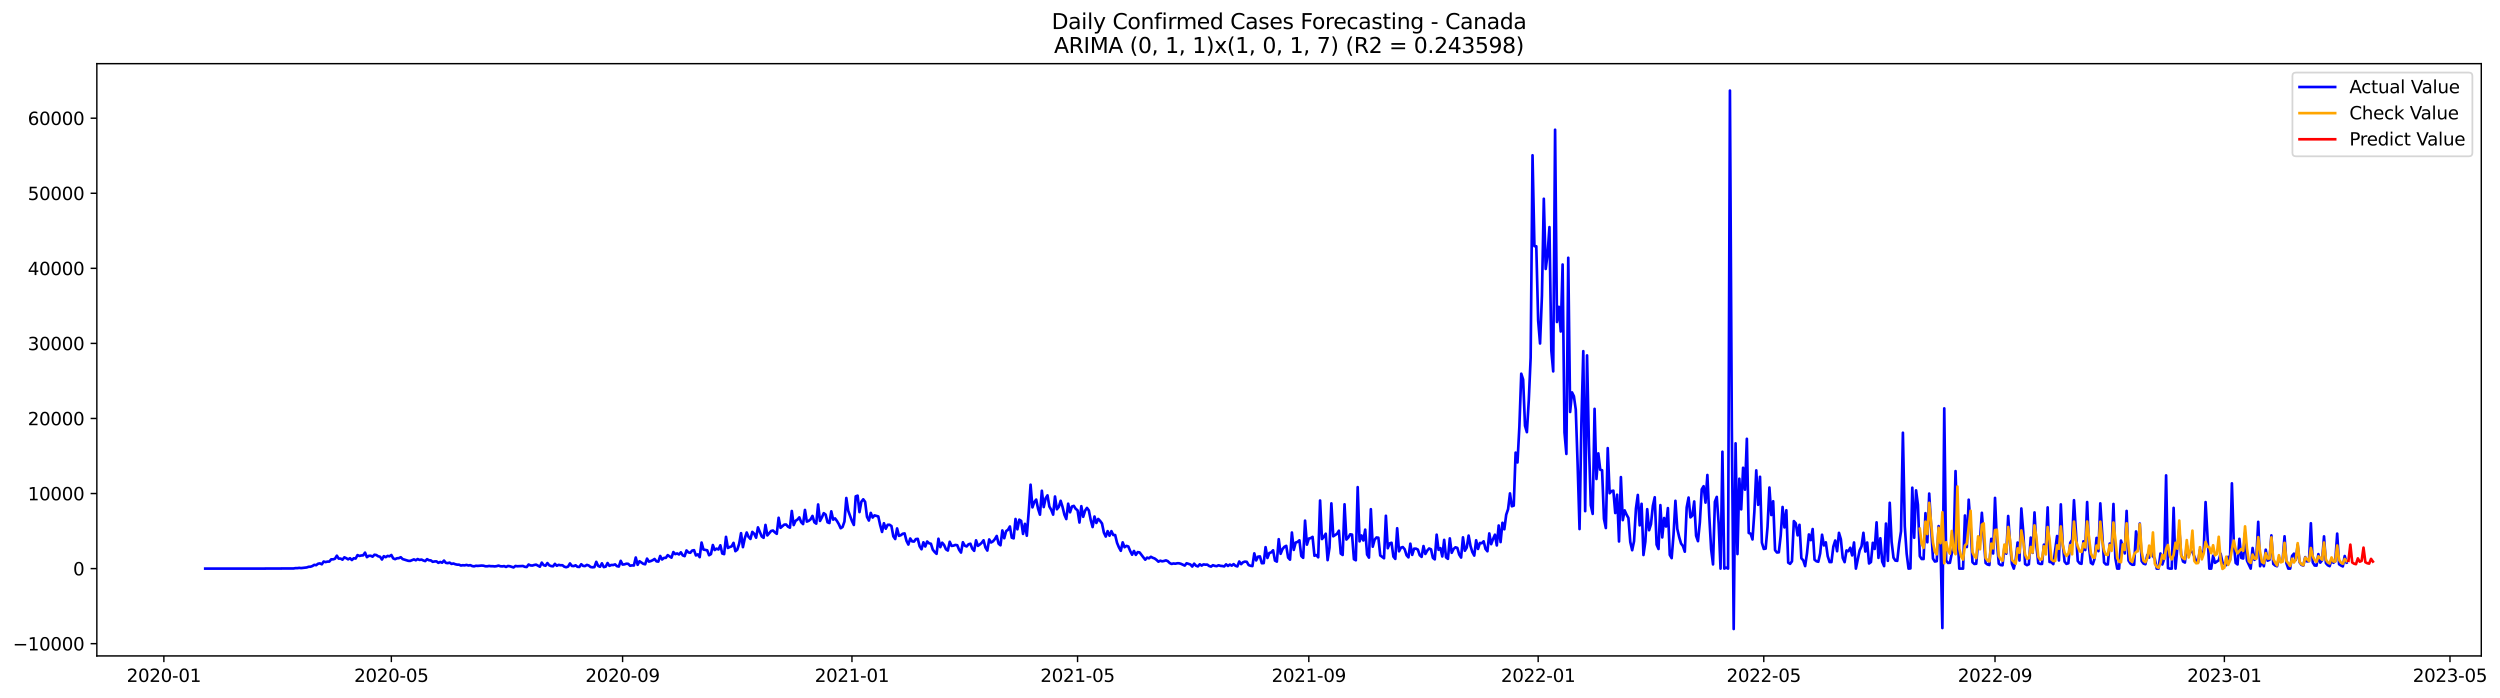 <?xml version="1.0" encoding="utf-8" standalone="no"?>
<!DOCTYPE svg PUBLIC "-//W3C//DTD SVG 1.1//EN"
  "http://www.w3.org/Graphics/SVG/1.1/DTD/svg11.dtd">
<svg xmlns:xlink="http://www.w3.org/1999/xlink" width="1404.103pt" height="392.274pt" viewBox="0 0 1404.103 392.274" xmlns="http://www.w3.org/2000/svg" version="1.1">
 <defs>
  <style type="text/css">*{stroke-linejoin: round; stroke-linecap: butt}</style>
 </defs>
 <g id="figure_1">
  <g id="patch_1">
   <path d="M 0 392.274 
L 1404.103 392.274 
L 1404.103 0 
L 0 0 
z
" style="fill: #ffffff"/>
  </g>
  <g id="axes_1">
   <g id="patch_2">
    <path d="M 54.392 368.396 
L 1393.592 368.396 
L 1393.592 35.755 
L 54.392 35.755 
z
" style="fill: #ffffff"/>
   </g>
   <g id="matplotlib.axis_1">
    <g id="xtick_1">
     <g id="line2d_1">
      <defs>
       <path id="m71564cbc9c" d="M 0 0 
L 0 3.5 
" style="stroke: #000000; stroke-width: 0.8"/>
      </defs>
      <g>
       <use xlink:href="#m71564cbc9c" x="92.035" y="368.396" style="stroke: #000000; stroke-width: 0.8"/>
      </g>
     </g>
     <g id="text_1">
      <!-- 2020-01 -->
      <g transform="translate(71.144 382.994)scale(0.1 -0.1)">
       <defs>
        <path id="DejaVuSans-32" d="M 1228 531 
L 3431 531 
L 3431 0 
L 469 0 
L 469 531 
Q 828 903 1448 1529 
Q 2069 2156 2228 2338 
Q 2531 2678 2651 2914 
Q 2772 3150 2772 3378 
Q 2772 3750 2511 3984 
Q 2250 4219 1831 4219 
Q 1534 4219 1204 4116 
Q 875 4013 500 3803 
L 500 4441 
Q 881 4594 1212 4672 
Q 1544 4750 1819 4750 
Q 2544 4750 2975 4387 
Q 3406 4025 3406 3419 
Q 3406 3131 3298 2873 
Q 3191 2616 2906 2266 
Q 2828 2175 2409 1742 
Q 1991 1309 1228 531 
z
" transform="scale(0.016)"/>
        <path id="DejaVuSans-30" d="M 2034 4250 
Q 1547 4250 1301 3770 
Q 1056 3291 1056 2328 
Q 1056 1369 1301 889 
Q 1547 409 2034 409 
Q 2525 409 2770 889 
Q 3016 1369 3016 2328 
Q 3016 3291 2770 3770 
Q 2525 4250 2034 4250 
z
M 2034 4750 
Q 2819 4750 3233 4129 
Q 3647 3509 3647 2328 
Q 3647 1150 3233 529 
Q 2819 -91 2034 -91 
Q 1250 -91 836 529 
Q 422 1150 422 2328 
Q 422 3509 836 4129 
Q 1250 4750 2034 4750 
z
" transform="scale(0.016)"/>
        <path id="DejaVuSans-2d" d="M 313 2009 
L 1997 2009 
L 1997 1497 
L 313 1497 
L 313 2009 
z
" transform="scale(0.016)"/>
        <path id="DejaVuSans-31" d="M 794 531 
L 1825 531 
L 1825 4091 
L 703 3866 
L 703 4441 
L 1819 4666 
L 2450 4666 
L 2450 531 
L 3481 531 
L 3481 0 
L 794 0 
L 794 531 
z
" transform="scale(0.016)"/>
       </defs>
       <use xlink:href="#DejaVuSans-32"/>
       <use xlink:href="#DejaVuSans-30" x="63.623"/>
       <use xlink:href="#DejaVuSans-32" x="127.246"/>
       <use xlink:href="#DejaVuSans-30" x="190.869"/>
       <use xlink:href="#DejaVuSans-2d" x="254.492"/>
       <use xlink:href="#DejaVuSans-30" x="290.576"/>
       <use xlink:href="#DejaVuSans-31" x="354.199"/>
      </g>
     </g>
    </g>
    <g id="xtick_2">
     <g id="line2d_2">
      <g>
       <use xlink:href="#m71564cbc9c" x="219.799" y="368.396" style="stroke: #000000; stroke-width: 0.8"/>
      </g>
     </g>
     <g id="text_2">
      <!-- 2020-05 -->
      <g transform="translate(198.908 382.994)scale(0.1 -0.1)">
       <defs>
        <path id="DejaVuSans-35" d="M 691 4666 
L 3169 4666 
L 3169 4134 
L 1269 4134 
L 1269 2991 
Q 1406 3038 1543 3061 
Q 1681 3084 1819 3084 
Q 2600 3084 3056 2656 
Q 3513 2228 3513 1497 
Q 3513 744 3044 326 
Q 2575 -91 1722 -91 
Q 1428 -91 1123 -41 
Q 819 9 494 109 
L 494 744 
Q 775 591 1075 516 
Q 1375 441 1709 441 
Q 2250 441 2565 725 
Q 2881 1009 2881 1497 
Q 2881 1984 2565 2268 
Q 2250 2553 1709 2553 
Q 1456 2553 1204 2497 
Q 953 2441 691 2322 
L 691 4666 
z
" transform="scale(0.016)"/>
       </defs>
       <use xlink:href="#DejaVuSans-32"/>
       <use xlink:href="#DejaVuSans-30" x="63.623"/>
       <use xlink:href="#DejaVuSans-32" x="127.246"/>
       <use xlink:href="#DejaVuSans-30" x="190.869"/>
       <use xlink:href="#DejaVuSans-2d" x="254.492"/>
       <use xlink:href="#DejaVuSans-30" x="290.576"/>
       <use xlink:href="#DejaVuSans-35" x="354.199"/>
      </g>
     </g>
    </g>
    <g id="xtick_3">
     <g id="line2d_3">
      <g>
       <use xlink:href="#m71564cbc9c" x="349.675" y="368.396" style="stroke: #000000; stroke-width: 0.8"/>
      </g>
     </g>
     <g id="text_3">
      <!-- 2020-09 -->
      <g transform="translate(328.784 382.994)scale(0.1 -0.1)">
       <defs>
        <path id="DejaVuSans-39" d="M 703 97 
L 703 672 
Q 941 559 1184 500 
Q 1428 441 1663 441 
Q 2288 441 2617 861 
Q 2947 1281 2994 2138 
Q 2813 1869 2534 1725 
Q 2256 1581 1919 1581 
Q 1219 1581 811 2004 
Q 403 2428 403 3163 
Q 403 3881 828 4315 
Q 1253 4750 1959 4750 
Q 2769 4750 3195 4129 
Q 3622 3509 3622 2328 
Q 3622 1225 3098 567 
Q 2575 -91 1691 -91 
Q 1453 -91 1209 -44 
Q 966 3 703 97 
z
M 1959 2075 
Q 2384 2075 2632 2365 
Q 2881 2656 2881 3163 
Q 2881 3666 2632 3958 
Q 2384 4250 1959 4250 
Q 1534 4250 1286 3958 
Q 1038 3666 1038 3163 
Q 1038 2656 1286 2365 
Q 1534 2075 1959 2075 
z
" transform="scale(0.016)"/>
       </defs>
       <use xlink:href="#DejaVuSans-32"/>
       <use xlink:href="#DejaVuSans-30" x="63.623"/>
       <use xlink:href="#DejaVuSans-32" x="127.246"/>
       <use xlink:href="#DejaVuSans-30" x="190.869"/>
       <use xlink:href="#DejaVuSans-2d" x="254.492"/>
       <use xlink:href="#DejaVuSans-30" x="290.576"/>
       <use xlink:href="#DejaVuSans-39" x="354.199"/>
      </g>
     </g>
    </g>
    <g id="xtick_4">
     <g id="line2d_4">
      <g>
       <use xlink:href="#m71564cbc9c" x="478.495" y="368.396" style="stroke: #000000; stroke-width: 0.8"/>
      </g>
     </g>
     <g id="text_4">
      <!-- 2021-01 -->
      <g transform="translate(457.604 382.994)scale(0.1 -0.1)">
       <use xlink:href="#DejaVuSans-32"/>
       <use xlink:href="#DejaVuSans-30" x="63.623"/>
       <use xlink:href="#DejaVuSans-32" x="127.246"/>
       <use xlink:href="#DejaVuSans-31" x="190.869"/>
       <use xlink:href="#DejaVuSans-2d" x="254.492"/>
       <use xlink:href="#DejaVuSans-30" x="290.576"/>
       <use xlink:href="#DejaVuSans-31" x="354.199"/>
      </g>
     </g>
    </g>
    <g id="xtick_5">
     <g id="line2d_5">
      <g>
       <use xlink:href="#m71564cbc9c" x="605.203" y="368.396" style="stroke: #000000; stroke-width: 0.8"/>
      </g>
     </g>
     <g id="text_5">
      <!-- 2021-05 -->
      <g transform="translate(584.312 382.994)scale(0.1 -0.1)">
       <use xlink:href="#DejaVuSans-32"/>
       <use xlink:href="#DejaVuSans-30" x="63.623"/>
       <use xlink:href="#DejaVuSans-32" x="127.246"/>
       <use xlink:href="#DejaVuSans-31" x="190.869"/>
       <use xlink:href="#DejaVuSans-2d" x="254.492"/>
       <use xlink:href="#DejaVuSans-30" x="290.576"/>
       <use xlink:href="#DejaVuSans-35" x="354.199"/>
      </g>
     </g>
    </g>
    <g id="xtick_6">
     <g id="line2d_6">
      <g>
       <use xlink:href="#m71564cbc9c" x="735.079" y="368.396" style="stroke: #000000; stroke-width: 0.8"/>
      </g>
     </g>
     <g id="text_6">
      <!-- 2021-09 -->
      <g transform="translate(714.188 382.994)scale(0.1 -0.1)">
       <use xlink:href="#DejaVuSans-32"/>
       <use xlink:href="#DejaVuSans-30" x="63.623"/>
       <use xlink:href="#DejaVuSans-32" x="127.246"/>
       <use xlink:href="#DejaVuSans-31" x="190.869"/>
       <use xlink:href="#DejaVuSans-2d" x="254.492"/>
       <use xlink:href="#DejaVuSans-30" x="290.576"/>
       <use xlink:href="#DejaVuSans-39" x="354.199"/>
      </g>
     </g>
    </g>
    <g id="xtick_7">
     <g id="line2d_7">
      <g>
       <use xlink:href="#m71564cbc9c" x="863.899" y="368.396" style="stroke: #000000; stroke-width: 0.8"/>
      </g>
     </g>
     <g id="text_7">
      <!-- 2022-01 -->
      <g transform="translate(843.008 382.994)scale(0.1 -0.1)">
       <use xlink:href="#DejaVuSans-32"/>
       <use xlink:href="#DejaVuSans-30" x="63.623"/>
       <use xlink:href="#DejaVuSans-32" x="127.246"/>
       <use xlink:href="#DejaVuSans-32" x="190.869"/>
       <use xlink:href="#DejaVuSans-2d" x="254.492"/>
       <use xlink:href="#DejaVuSans-30" x="290.576"/>
       <use xlink:href="#DejaVuSans-31" x="354.199"/>
      </g>
     </g>
    </g>
    <g id="xtick_8">
     <g id="line2d_8">
      <g>
       <use xlink:href="#m71564cbc9c" x="990.607" y="368.396" style="stroke: #000000; stroke-width: 0.8"/>
      </g>
     </g>
     <g id="text_8">
      <!-- 2022-05 -->
      <g transform="translate(969.716 382.994)scale(0.1 -0.1)">
       <use xlink:href="#DejaVuSans-32"/>
       <use xlink:href="#DejaVuSans-30" x="63.623"/>
       <use xlink:href="#DejaVuSans-32" x="127.246"/>
       <use xlink:href="#DejaVuSans-32" x="190.869"/>
       <use xlink:href="#DejaVuSans-2d" x="254.492"/>
       <use xlink:href="#DejaVuSans-30" x="290.576"/>
       <use xlink:href="#DejaVuSans-35" x="354.199"/>
      </g>
     </g>
    </g>
    <g id="xtick_9">
     <g id="line2d_9">
      <g>
       <use xlink:href="#m71564cbc9c" x="1120.483" y="368.396" style="stroke: #000000; stroke-width: 0.8"/>
      </g>
     </g>
     <g id="text_9">
      <!-- 2022-09 -->
      <g transform="translate(1099.592 382.994)scale(0.1 -0.1)">
       <use xlink:href="#DejaVuSans-32"/>
       <use xlink:href="#DejaVuSans-30" x="63.623"/>
       <use xlink:href="#DejaVuSans-32" x="127.246"/>
       <use xlink:href="#DejaVuSans-32" x="190.869"/>
       <use xlink:href="#DejaVuSans-2d" x="254.492"/>
       <use xlink:href="#DejaVuSans-30" x="290.576"/>
       <use xlink:href="#DejaVuSans-39" x="354.199"/>
      </g>
     </g>
    </g>
    <g id="xtick_10">
     <g id="line2d_10">
      <g>
       <use xlink:href="#m71564cbc9c" x="1249.303" y="368.396" style="stroke: #000000; stroke-width: 0.8"/>
      </g>
     </g>
     <g id="text_10">
      <!-- 2023-01 -->
      <g transform="translate(1228.412 382.994)scale(0.1 -0.1)">
       <defs>
        <path id="DejaVuSans-33" d="M 2597 2516 
Q 3050 2419 3304 2112 
Q 3559 1806 3559 1356 
Q 3559 666 3084 287 
Q 2609 -91 1734 -91 
Q 1441 -91 1130 -33 
Q 819 25 488 141 
L 488 750 
Q 750 597 1062 519 
Q 1375 441 1716 441 
Q 2309 441 2620 675 
Q 2931 909 2931 1356 
Q 2931 1769 2642 2001 
Q 2353 2234 1838 2234 
L 1294 2234 
L 1294 2753 
L 1863 2753 
Q 2328 2753 2575 2939 
Q 2822 3125 2822 3475 
Q 2822 3834 2567 4026 
Q 2313 4219 1838 4219 
Q 1578 4219 1281 4162 
Q 984 4106 628 3988 
L 628 4550 
Q 988 4650 1302 4700 
Q 1616 4750 1894 4750 
Q 2613 4750 3031 4423 
Q 3450 4097 3450 3541 
Q 3450 3153 3228 2886 
Q 3006 2619 2597 2516 
z
" transform="scale(0.016)"/>
       </defs>
       <use xlink:href="#DejaVuSans-32"/>
       <use xlink:href="#DejaVuSans-30" x="63.623"/>
       <use xlink:href="#DejaVuSans-32" x="127.246"/>
       <use xlink:href="#DejaVuSans-33" x="190.869"/>
       <use xlink:href="#DejaVuSans-2d" x="254.492"/>
       <use xlink:href="#DejaVuSans-30" x="290.576"/>
       <use xlink:href="#DejaVuSans-31" x="354.199"/>
      </g>
     </g>
    </g>
    <g id="xtick_11">
     <g id="line2d_11">
      <g>
       <use xlink:href="#m71564cbc9c" x="1376.011" y="368.396" style="stroke: #000000; stroke-width: 0.8"/>
      </g>
     </g>
     <g id="text_11">
      <!-- 2023-05 -->
      <g transform="translate(1355.12 382.994)scale(0.1 -0.1)">
       <use xlink:href="#DejaVuSans-32"/>
       <use xlink:href="#DejaVuSans-30" x="63.623"/>
       <use xlink:href="#DejaVuSans-32" x="127.246"/>
       <use xlink:href="#DejaVuSans-33" x="190.869"/>
       <use xlink:href="#DejaVuSans-2d" x="254.492"/>
       <use xlink:href="#DejaVuSans-30" x="290.576"/>
       <use xlink:href="#DejaVuSans-35" x="354.199"/>
      </g>
     </g>
    </g>
   </g>
   <g id="matplotlib.axis_2">
    <g id="ytick_1">
     <g id="line2d_12">
      <defs>
       <path id="m87fc2f755f" d="M 0 0 
L -3.5 0 
" style="stroke: #000000; stroke-width: 0.8"/>
      </defs>
      <g>
       <use xlink:href="#m87fc2f755f" x="54.392" y="361.514" style="stroke: #000000; stroke-width: 0.8"/>
      </g>
     </g>
     <g id="text_12">
      <!-- −10000 -->
      <g transform="translate(7.2 365.313)scale(0.1 -0.1)">
       <defs>
        <path id="DejaVuSans-2212" d="M 678 2272 
L 4684 2272 
L 4684 1741 
L 678 1741 
L 678 2272 
z
" transform="scale(0.016)"/>
       </defs>
       <use xlink:href="#DejaVuSans-2212"/>
       <use xlink:href="#DejaVuSans-31" x="83.789"/>
       <use xlink:href="#DejaVuSans-30" x="147.412"/>
       <use xlink:href="#DejaVuSans-30" x="211.035"/>
       <use xlink:href="#DejaVuSans-30" x="274.658"/>
       <use xlink:href="#DejaVuSans-30" x="338.281"/>
      </g>
     </g>
    </g>
    <g id="ytick_2">
     <g id="line2d_13">
      <g>
       <use xlink:href="#m87fc2f755f" x="54.392" y="319.352" style="stroke: #000000; stroke-width: 0.8"/>
      </g>
     </g>
     <g id="text_13">
      <!-- 0 -->
      <g transform="translate(41.03 323.151)scale(0.1 -0.1)">
       <use xlink:href="#DejaVuSans-30"/>
      </g>
     </g>
    </g>
    <g id="ytick_3">
     <g id="line2d_14">
      <g>
       <use xlink:href="#m87fc2f755f" x="54.392" y="277.191" style="stroke: #000000; stroke-width: 0.8"/>
      </g>
     </g>
     <g id="text_14">
      <!-- 10000 -->
      <g transform="translate(15.58 280.99)scale(0.1 -0.1)">
       <use xlink:href="#DejaVuSans-31"/>
       <use xlink:href="#DejaVuSans-30" x="63.623"/>
       <use xlink:href="#DejaVuSans-30" x="127.246"/>
       <use xlink:href="#DejaVuSans-30" x="190.869"/>
       <use xlink:href="#DejaVuSans-30" x="254.492"/>
      </g>
     </g>
    </g>
    <g id="ytick_4">
     <g id="line2d_15">
      <g>
       <use xlink:href="#m87fc2f755f" x="54.392" y="235.029" style="stroke: #000000; stroke-width: 0.8"/>
      </g>
     </g>
     <g id="text_15">
      <!-- 20000 -->
      <g transform="translate(15.58 238.828)scale(0.1 -0.1)">
       <use xlink:href="#DejaVuSans-32"/>
       <use xlink:href="#DejaVuSans-30" x="63.623"/>
       <use xlink:href="#DejaVuSans-30" x="127.246"/>
       <use xlink:href="#DejaVuSans-30" x="190.869"/>
       <use xlink:href="#DejaVuSans-30" x="254.492"/>
      </g>
     </g>
    </g>
    <g id="ytick_5">
     <g id="line2d_16">
      <g>
       <use xlink:href="#m87fc2f755f" x="54.392" y="192.867" style="stroke: #000000; stroke-width: 0.8"/>
      </g>
     </g>
     <g id="text_16">
      <!-- 30000 -->
      <g transform="translate(15.58 196.667)scale(0.1 -0.1)">
       <use xlink:href="#DejaVuSans-33"/>
       <use xlink:href="#DejaVuSans-30" x="63.623"/>
       <use xlink:href="#DejaVuSans-30" x="127.246"/>
       <use xlink:href="#DejaVuSans-30" x="190.869"/>
       <use xlink:href="#DejaVuSans-30" x="254.492"/>
      </g>
     </g>
    </g>
    <g id="ytick_6">
     <g id="line2d_17">
      <g>
       <use xlink:href="#m87fc2f755f" x="54.392" y="150.706" style="stroke: #000000; stroke-width: 0.8"/>
      </g>
     </g>
     <g id="text_17">
      <!-- 40000 -->
      <g transform="translate(15.58 154.505)scale(0.1 -0.1)">
       <defs>
        <path id="DejaVuSans-34" d="M 2419 4116 
L 825 1625 
L 2419 1625 
L 2419 4116 
z
M 2253 4666 
L 3047 4666 
L 3047 1625 
L 3713 1625 
L 3713 1100 
L 3047 1100 
L 3047 0 
L 2419 0 
L 2419 1100 
L 313 1100 
L 313 1709 
L 2253 4666 
z
" transform="scale(0.016)"/>
       </defs>
       <use xlink:href="#DejaVuSans-34"/>
       <use xlink:href="#DejaVuSans-30" x="63.623"/>
       <use xlink:href="#DejaVuSans-30" x="127.246"/>
       <use xlink:href="#DejaVuSans-30" x="190.869"/>
       <use xlink:href="#DejaVuSans-30" x="254.492"/>
      </g>
     </g>
    </g>
    <g id="ytick_7">
     <g id="line2d_18">
      <g>
       <use xlink:href="#m87fc2f755f" x="54.392" y="108.544" style="stroke: #000000; stroke-width: 0.8"/>
      </g>
     </g>
     <g id="text_18">
      <!-- 50000 -->
      <g transform="translate(15.58 112.343)scale(0.1 -0.1)">
       <use xlink:href="#DejaVuSans-35"/>
       <use xlink:href="#DejaVuSans-30" x="63.623"/>
       <use xlink:href="#DejaVuSans-30" x="127.246"/>
       <use xlink:href="#DejaVuSans-30" x="190.869"/>
       <use xlink:href="#DejaVuSans-30" x="254.492"/>
      </g>
     </g>
    </g>
    <g id="ytick_8">
     <g id="line2d_19">
      <g>
       <use xlink:href="#m87fc2f755f" x="54.392" y="66.383" style="stroke: #000000; stroke-width: 0.8"/>
      </g>
     </g>
     <g id="text_19">
      <!-- 60000 -->
      <g transform="translate(15.58 70.182)scale(0.1 -0.1)">
       <defs>
        <path id="DejaVuSans-36" d="M 2113 2584 
Q 1688 2584 1439 2293 
Q 1191 2003 1191 1497 
Q 1191 994 1439 701 
Q 1688 409 2113 409 
Q 2538 409 2786 701 
Q 3034 994 3034 1497 
Q 3034 2003 2786 2293 
Q 2538 2584 2113 2584 
z
M 3366 4563 
L 3366 3988 
Q 3128 4100 2886 4159 
Q 2644 4219 2406 4219 
Q 1781 4219 1451 3797 
Q 1122 3375 1075 2522 
Q 1259 2794 1537 2939 
Q 1816 3084 2150 3084 
Q 2853 3084 3261 2657 
Q 3669 2231 3669 1497 
Q 3669 778 3244 343 
Q 2819 -91 2113 -91 
Q 1303 -91 875 529 
Q 447 1150 447 2328 
Q 447 3434 972 4092 
Q 1497 4750 2381 4750 
Q 2619 4750 2861 4703 
Q 3103 4656 3366 4563 
z
" transform="scale(0.016)"/>
       </defs>
       <use xlink:href="#DejaVuSans-36"/>
       <use xlink:href="#DejaVuSans-30" x="63.623"/>
       <use xlink:href="#DejaVuSans-30" x="127.246"/>
       <use xlink:href="#DejaVuSans-30" x="190.869"/>
       <use xlink:href="#DejaVuSans-30" x="254.492"/>
      </g>
     </g>
    </g>
   </g>
   <g id="line2d_20">
    <path d="M 115.265 319.344 
L 143.774 319.352 
L 164.892 319.264 
L 165.948 319.087 
L 167.004 319.095 
L 168.06 318.943 
L 169.116 319.07 
L 172.284 318.703 
L 173.34 318.328 
L 174.395 318.29 
L 175.451 317.906 
L 176.507 317.232 
L 177.563 317.425 
L 178.619 316.629 
L 179.675 316.405 
L 180.731 316.936 
L 181.787 315.385 
L 182.843 315.688 
L 183.899 315.431 
L 184.954 315.406 
L 186.01 314.158 
L 187.066 314.154 
L 188.122 313.821 
L 189.178 312.105 
L 190.234 313.736 
L 191.29 313.719 
L 192.346 314.339 
L 193.402 313.024 
L 194.458 313.5 
L 195.513 314.141 
L 196.569 313.534 
L 197.625 314.529 
L 198.681 313.551 
L 199.737 313.694 
L 200.793 311.776 
L 201.849 312.231 
L 202.905 311.987 
L 203.961 311.907 
L 205.017 310.389 
L 206.072 312.918 
L 207.128 312.185 
L 208.184 312.134 
L 209.24 312.649 
L 210.296 311.569 
L 211.352 311.725 
L 212.408 312.438 
L 213.464 312.682 
L 214.52 314.246 
L 215.576 312.37 
L 216.631 312.931 
L 217.687 312.231 
L 218.743 312.442 
L 219.799 311.717 
L 220.855 313.635 
L 221.911 314.044 
L 222.967 313.551 
L 224.023 313.471 
L 225.079 312.961 
L 226.135 313.994 
L 229.302 314.976 
L 230.358 315.035 
L 232.47 314.179 
L 233.526 314.672 
L 234.582 313.994 
L 235.638 314.483 
L 236.694 314.259 
L 237.75 314.774 
L 238.805 315.128 
L 239.861 314.057 
L 240.917 314.651 
L 241.973 314.757 
L 243.029 315.528 
L 244.085 315.334 
L 245.141 315.288 
L 246.197 316.118 
L 247.253 315.621 
L 248.309 316.034 
L 249.364 314.845 
L 250.42 316.14 
L 251.476 316.274 
L 252.532 315.996 
L 253.588 316.709 
L 254.644 316.477 
L 255.7 316.898 
L 256.756 317.13 
L 257.812 317.143 
L 258.868 317.615 
L 259.923 317.451 
L 260.979 317.522 
L 262.035 317.286 
L 263.091 317.615 
L 264.147 317.409 
L 265.203 317.915 
L 266.259 318.079 
L 267.315 317.763 
L 268.371 317.839 
L 270.482 317.64 
L 271.538 317.716 
L 272.594 318.024 
L 273.65 318.054 
L 274.706 317.856 
L 275.762 318.012 
L 276.818 318.003 
L 277.874 318.113 
L 278.93 317.974 
L 279.986 317.657 
L 281.041 318.033 
L 282.097 318.104 
L 283.153 317.944 
L 284.209 318.416 
L 285.265 317.881 
L 286.321 318.012 
L 288.433 318.69 
L 289.489 317.868 
L 290.545 318.033 
L 293.712 317.885 
L 294.768 318.34 
L 295.824 318.45 
L 296.88 317.067 
L 297.936 317.556 
L 298.992 317.64 
L 300.048 317.32 
L 301.104 317.122 
L 303.215 318.286 
L 304.271 316 
L 305.327 317.413 
L 306.383 317.742 
L 307.439 316.249 
L 308.495 317.51 
L 309.551 317.936 
L 310.607 318.058 
L 311.663 316.692 
L 312.719 317.763 
L 313.774 317.24 
L 314.83 317.472 
L 315.886 317.447 
L 316.942 318.281 
L 317.998 318.576 
L 319.054 318.227 
L 320.11 316.447 
L 321.166 317.843 
L 322.222 317.948 
L 323.278 317.489 
L 324.333 318.345 
L 325.389 318.412 
L 326.445 316.894 
L 327.501 317.826 
L 328.557 317.948 
L 329.613 317.269 
L 330.669 317.615 
L 331.725 318.467 
L 332.781 318.614 
L 333.837 318.492 
L 334.892 315.545 
L 335.948 317.856 
L 337.004 318.315 
L 338.06 316.38 
L 339.116 318.496 
L 340.172 318.243 
L 341.228 316.228 
L 342.284 317.788 
L 343.34 317.312 
L 344.396 317.35 
L 345.451 316.983 
L 346.507 317.974 
L 347.563 318.18 
L 348.619 314.997 
L 349.675 317.088 
L 350.731 316.962 
L 351.787 316.603 
L 352.843 316.662 
L 353.899 317.75 
L 354.955 317.535 
L 356.01 317.594 
L 357.066 313.121 
L 358.122 317.219 
L 359.178 315.212 
L 361.29 316.658 
L 362.346 316.924 
L 363.402 313.749 
L 364.458 315.431 
L 365.514 315.119 
L 366.569 314.651 
L 367.625 313.951 
L 368.681 315.279 
L 369.737 315.414 
L 370.793 312.269 
L 371.849 314.238 
L 372.905 313.344 
L 373.961 313.323 
L 375.017 311.788 
L 377.129 313.205 
L 378.184 310.064 
L 379.24 311.207 
L 380.296 310.831 
L 381.352 311.409 
L 382.408 310.216 
L 383.464 311.928 
L 384.52 312.349 
L 385.576 309.153 
L 386.632 310.25 
L 387.688 310.465 
L 388.743 309.225 
L 389.799 309.002 
L 390.855 311.957 
L 391.911 311.354 
L 392.967 312.923 
L 394.023 304.722 
L 395.079 308.647 
L 397.191 309.065 
L 398.247 311.835 
L 399.302 311.202 
L 400.358 306.109 
L 401.414 308.909 
L 402.47 308.141 
L 403.526 308.609 
L 404.582 306.261 
L 405.638 310.861 
L 406.694 311.215 
L 407.75 301.518 
L 408.806 307.762 
L 409.861 307.227 
L 410.917 306.889 
L 411.973 304.903 
L 413.029 309.562 
L 414.085 308.74 
L 415.141 305.422 
L 416.197 299.448 
L 417.253 307.298 
L 418.309 302.319 
L 419.365 299.077 
L 420.42 301.518 
L 421.476 302.69 
L 422.532 298.731 
L 423.588 299.785 
L 424.644 301.982 
L 425.7 296.201 
L 427.812 301.286 
L 428.868 302.045 
L 429.924 294.823 
L 430.979 300.704 
L 433.091 298.208 
L 434.147 297.964 
L 435.203 298.992 
L 436.259 299.815 
L 437.315 290.8 
L 438.371 296.459 
L 440.483 294.637 
L 441.539 294.608 
L 442.594 295.809 
L 443.65 296.362 
L 444.706 286.997 
L 445.762 294.899 
L 446.818 292.504 
L 447.874 291.825 
L 448.93 290.585 
L 449.986 293.284 
L 451.042 294.346 
L 452.098 286.403 
L 453.153 292.955 
L 454.209 292.521 
L 455.265 291.677 
L 456.321 289.763 
L 457.377 293.317 
L 458.433 294.089 
L 459.489 283.325 
L 460.545 292.575 
L 461.601 290.606 
L 462.657 288.216 
L 463.712 289.021 
L 464.768 293.326 
L 465.824 293.764 
L 466.88 287.191 
L 467.936 291.846 
L 468.992 291.15 
L 470.048 292.567 
L 471.104 294.376 
L 472.16 296.682 
L 473.216 295.978 
L 474.271 292.917 
L 475.327 279.699 
L 476.383 286.829 
L 478.495 292.651 
L 479.551 294.839 
L 480.607 278.772 
L 481.663 278.384 
L 482.719 287.613 
L 483.775 281.782 
L 484.83 280.433 
L 485.886 281.871 
L 486.942 290.303 
L 487.998 292.352 
L 489.054 288.068 
L 490.11 290.67 
L 491.166 289.455 
L 493.278 290.054 
L 494.334 294.894 
L 495.389 298.761 
L 496.445 293.866 
L 497.501 296.939 
L 498.557 294.755 
L 499.613 294.717 
L 500.669 295.455 
L 501.725 301.214 
L 502.781 302.741 
L 503.837 296.787 
L 504.893 300.953 
L 505.949 300.586 
L 507.004 299.772 
L 508.06 299.587 
L 509.116 303.74 
L 510.172 305.848 
L 511.228 302.441 
L 512.284 304.048 
L 513.34 304.17 
L 514.396 302.787 
L 515.452 302.639 
L 516.508 306.826 
L 517.563 308.483 
L 518.619 304.57 
L 519.675 306.923 
L 520.731 304.136 
L 521.787 305.118 
L 522.843 305.397 
L 523.899 308.723 
L 524.955 310.035 
L 526.011 311.055 
L 527.067 302.58 
L 528.122 307.29 
L 529.178 304.807 
L 530.234 306.092 
L 531.29 308.504 
L 532.346 309.2 
L 533.402 304.284 
L 534.458 306.607 
L 535.514 306.455 
L 536.57 306.059 
L 537.626 306.219 
L 538.681 308.803 
L 539.737 310.342 
L 540.793 304.545 
L 541.849 306.476 
L 542.905 306.906 
L 543.961 305.696 
L 545.017 305.376 
L 546.073 308.163 
L 547.129 309.364 
L 548.185 303.474 
L 549.24 306.573 
L 550.296 305.818 
L 551.352 304.857 
L 552.408 303.453 
L 553.464 307.48 
L 554.52 309.221 
L 555.576 302.972 
L 556.632 304.688 
L 557.688 304.048 
L 558.744 302.795 
L 559.799 301.025 
L 560.855 305.359 
L 561.911 306.253 
L 562.967 297.905 
L 564.023 302.302 
L 565.079 298.284 
L 566.135 297.567 
L 567.191 295.695 
L 568.247 301.973 
L 569.303 302.37 
L 570.359 291.488 
L 571.414 297.285 
L 572.47 291.871 
L 573.526 292.563 
L 574.582 299.878 
L 575.638 294.216 
L 576.694 300.881 
L 577.75 287.664 
L 578.806 272.22 
L 579.862 284.965 
L 580.918 281.934 
L 581.973 280.593 
L 583.029 285.771 
L 584.085 289.059 
L 585.141 275.626 
L 586.197 284.797 
L 587.253 279.872 
L 588.309 278.219 
L 589.365 284.493 
L 590.421 286.348 
L 591.477 289.034 
L 592.532 278.86 
L 593.588 286.032 
L 594.644 284.712 
L 595.7 281.268 
L 596.756 284.67 
L 597.812 289.063 
L 598.868 291.521 
L 599.924 282.899 
L 600.98 287.718 
L 602.036 284.489 
L 603.091 284.114 
L 604.147 285.766 
L 605.203 286.61 
L 606.259 293.469 
L 607.315 284.295 
L 608.371 290.257 
L 609.427 286.808 
L 610.483 285.273 
L 611.539 286.694 
L 612.595 292.036 
L 613.65 296.016 
L 614.706 290.088 
L 615.762 293.71 
L 616.818 291.467 
L 617.874 292.571 
L 618.93 294.005 
L 619.986 299.144 
L 621.042 301.353 
L 622.098 298.305 
L 623.154 300.881 
L 624.209 298.314 
L 625.265 300.472 
L 626.321 300.502 
L 627.377 304.882 
L 628.433 307.416 
L 629.489 309.347 
L 630.545 304.608 
L 631.601 307.332 
L 632.657 306.594 
L 633.713 306.94 
L 634.769 309.453 
L 635.824 311.544 
L 636.88 309.448 
L 637.936 311.637 
L 638.992 310.094 
L 640.048 310.266 
L 642.16 313.024 
L 643.216 314.343 
L 644.272 313.184 
L 645.328 313.559 
L 646.383 312.72 
L 647.439 313.289 
L 648.495 313.665 
L 649.551 314.453 
L 650.607 315.465 
L 651.663 314.917 
L 652.719 315.263 
L 653.775 315.06 
L 654.831 314.723 
L 655.887 315.182 
L 656.942 316.22 
L 657.998 316.742 
L 659.054 316.468 
L 660.11 316.603 
L 661.166 316.363 
L 662.222 316.367 
L 663.278 316.662 
L 665.39 317.653 
L 666.446 316.35 
L 668.557 317.033 
L 669.613 318.189 
L 670.669 316.586 
L 671.725 317.729 
L 672.781 318.117 
L 673.837 316.936 
L 674.893 317.645 
L 675.949 316.991 
L 677.005 317.147 
L 678.06 317.101 
L 679.116 317.889 
L 680.172 318.218 
L 681.228 317.438 
L 682.284 317.813 
L 683.34 317.986 
L 684.396 317.468 
L 685.452 317.809 
L 686.508 317.889 
L 687.564 318.125 
L 688.619 316.97 
L 689.675 317.856 
L 690.731 317.084 
L 691.787 317.691 
L 692.843 316.844 
L 693.899 317.775 
L 694.955 318.113 
L 696.011 315.372 
L 697.067 316.848 
L 698.123 315.798 
L 699.178 315.427 
L 700.234 315.537 
L 701.29 317.362 
L 702.346 317.75 
L 703.402 317.936 
L 704.458 310.793 
L 705.514 314.744 
L 706.57 312.649 
L 707.626 312.501 
L 708.682 316.321 
L 709.738 316.279 
L 710.793 307.307 
L 711.849 313.378 
L 712.905 310.587 
L 713.961 310.237 
L 715.017 309.073 
L 716.073 314.833 
L 717.129 315.435 
L 718.185 302.838 
L 719.241 311.03 
L 720.297 308.407 
L 721.352 307.117 
L 722.408 306.577 
L 723.464 313.18 
L 724.52 314.331 
L 725.576 299.081 
L 726.632 308.85 
L 727.688 304.718 
L 728.744 304.368 
L 729.8 303.466 
L 730.856 312.286 
L 731.911 313.306 
L 732.967 292.411 
L 734.023 305.894 
L 735.079 302.488 
L 736.135 302.235 
L 737.191 301.535 
L 738.247 312.13 
L 739.303 311.759 
L 740.359 313.011 
L 741.415 281.103 
L 742.47 302.753 
L 743.526 301.518 
L 744.582 299.764 
L 745.638 314.596 
L 746.694 307.577 
L 747.75 282.714 
L 748.806 301.206 
L 750.918 299.802 
L 751.974 298.061 
L 753.029 310.928 
L 754.085 311.691 
L 755.141 283.237 
L 756.197 303.031 
L 757.253 301.91 
L 758.309 300.076 
L 759.365 300.266 
L 760.421 314.069 
L 761.477 314.664 
L 762.533 273.603 
L 763.588 304.06 
L 764.644 300.725 
L 765.7 303.55 
L 766.756 297.462 
L 767.812 311.46 
L 768.868 313.18 
L 769.924 285.99 
L 770.98 307.05 
L 772.036 303.141 
L 773.092 301.864 
L 774.148 302.007 
L 775.203 311.953 
L 777.315 313.542 
L 778.371 289.679 
L 779.427 307.905 
L 780.483 305.207 
L 781.539 304.84 
L 782.595 312.615 
L 783.651 313.905 
L 784.707 296.69 
L 785.762 309.642 
L 786.818 307.598 
L 787.874 307.252 
L 788.93 308.496 
L 789.986 311.856 
L 791.042 313.045 
L 792.098 305.367 
L 793.154 311.637 
L 794.21 308.15 
L 795.266 308.146 
L 796.321 308.669 
L 797.377 311.814 
L 798.433 312.762 
L 799.489 306.691 
L 800.545 311.118 
L 801.601 309.246 
L 802.657 308.053 
L 803.713 308.513 
L 804.769 313.315 
L 805.825 314.154 
L 806.88 300.295 
L 807.936 308.791 
L 808.992 307.851 
L 810.048 312.531 
L 811.104 303.213 
L 812.16 313.049 
L 813.216 313.867 
L 814.272 302.378 
L 815.328 310.469 
L 816.384 308.335 
L 817.439 307.387 
L 818.495 307.737 
L 819.551 311.485 
L 820.607 313.155 
L 821.663 301.792 
L 822.719 309.326 
L 823.775 307.56 
L 824.831 300.814 
L 825.887 306.598 
L 826.943 310.068 
L 827.998 312.041 
L 829.054 303.44 
L 830.11 308.314 
L 831.166 304.946 
L 832.222 305.093 
L 833.278 304.022 
L 834.334 308.293 
L 835.39 309.613 
L 836.446 299.591 
L 837.502 305.629 
L 838.558 302.753 
L 839.613 300.312 
L 840.669 306.345 
L 841.725 295.139 
L 842.781 304.465 
L 843.837 293.621 
L 844.893 297.26 
L 845.949 289.076 
L 847.005 285.948 
L 848.061 277.115 
L 849.117 284.341 
L 850.172 283.996 
L 851.228 254.213 
L 852.284 259.732 
L 853.34 239.667 
L 854.396 209.88 
L 855.452 213.172 
L 856.508 239.136 
L 857.564 242.728 
L 858.62 224.961 
L 859.676 200.941 
L 860.731 87.21 
L 861.787 138.251 
L 862.843 138.327 
L 863.899 180.168 
L 864.955 192.918 
L 866.011 166.217 
L 867.067 111.635 
L 868.123 151.047 
L 869.179 142.784 
L 870.235 127.555 
L 871.29 196.949 
L 872.346 208.585 
L 873.402 72.871 
L 874.458 180.847 
L 875.514 172.322 
L 876.57 186.176 
L 877.626 148.556 
L 878.682 242.842 
L 879.738 254.942 
L 880.794 144.774 
L 881.849 231.386 
L 882.905 220.391 
L 883.961 222.524 
L 885.017 229.999 
L 886.073 261.241 
L 887.129 297.142 
L 888.185 237.087 
L 889.241 197.223 
L 890.297 287.082 
L 891.353 199.613 
L 892.408 249.621 
L 893.464 283.785 
L 894.52 288.616 
L 895.576 229.628 
L 896.632 269.024 
L 897.688 254.626 
L 898.744 263.817 
L 899.8 264.129 
L 900.856 291.429 
L 901.912 296.572 
L 902.968 251.683 
L 904.023 277.022 
L 905.079 275.82 
L 906.135 275.584 
L 907.191 288.14 
L 908.247 277.848 
L 909.303 304.111 
L 910.359 267.961 
L 911.415 292.133 
L 912.471 286.652 
L 913.527 289.017 
L 914.582 290.906 
L 915.638 304.41 
L 916.694 309.031 
L 917.75 303.934 
L 918.806 285.661 
L 919.862 277.983 
L 920.918 295.063 
L 921.974 282.958 
L 923.03 311.713 
L 924.086 304.242 
L 925.141 285.964 
L 926.197 297.808 
L 927.253 294.422 
L 928.309 284.126 
L 929.365 279.286 
L 930.421 305.873 
L 931.477 308.335 
L 932.533 283.705 
L 933.589 301.843 
L 934.645 290.931 
L 935.7 295.712 
L 936.756 285.378 
L 937.812 311.662 
L 938.868 313.479 
L 939.924 300.287 
L 940.98 281.276 
L 942.036 297.049 
L 943.092 301.649 
L 944.148 305.27 
L 945.204 306.674 
L 946.259 309.853 
L 947.315 284.978 
L 948.371 279.442 
L 949.427 290.581 
L 950.483 289.616 
L 951.539 281.643 
L 952.595 300.911 
L 953.651 303.946 
L 954.707 293.423 
L 955.763 274.825 
L 956.818 273.076 
L 957.874 282.288 
L 958.93 266.777 
L 959.986 289.78 
L 961.042 308.47 
L 962.098 316.991 
L 963.154 281.812 
L 964.21 279.079 
L 965.266 293.975 
L 966.322 319.352 
L 967.378 253.719 
L 968.433 319.352 
L 969.489 318.796 
L 970.545 319.352 
L 971.601 50.876 
L 972.657 239.477 
L 973.713 353.276 
L 974.769 248.997 
L 975.825 311.181 
L 976.881 268.868 
L 977.937 286.074 
L 978.992 262.717 
L 980.048 275.019 
L 981.104 246.455 
L 982.16 299.321 
L 983.216 299.718 
L 984.272 302.981 
L 985.328 287.352 
L 986.384 264.184 
L 987.44 283.528 
L 988.496 267.793 
L 989.551 304.781 
L 990.607 308.31 
L 991.663 308.112 
L 992.719 295.927 
L 993.775 273.826 
L 994.831 289.253 
L 995.887 281.533 
L 996.943 308.989 
L 997.999 310.313 
L 999.055 310.199 
L 1000.11 300.852 
L 1001.166 284.746 
L 1002.222 296.227 
L 1003.278 286.588 
L 1004.334 315.988 
L 1005.39 316.679 
L 1006.446 315.246 
L 1007.502 292.672 
L 1008.558 293.882 
L 1009.614 300.675 
L 1010.669 294.759 
L 1011.725 313.521 
L 1012.781 314.736 
L 1013.837 317.936 
L 1014.893 310.688 
L 1015.949 300.173 
L 1017.005 303.386 
L 1018.061 297.133 
L 1019.117 314.335 
L 1020.173 315.22 
L 1021.228 315.499 
L 1022.284 310.81 
L 1023.34 300.329 
L 1024.396 306.337 
L 1025.452 304.596 
L 1026.508 312.353 
L 1027.564 315.676 
L 1028.62 315.684 
L 1029.676 306.974 
L 1030.732 303.575 
L 1031.788 309.596 
L 1032.843 299.266 
L 1033.899 302.833 
L 1034.955 313.361 
L 1036.011 315.726 
L 1037.067 309.162 
L 1038.123 309.571 
L 1039.179 307.657 
L 1040.235 311.944 
L 1041.291 304.68 
L 1042.347 319.352 
L 1044.458 309.107 
L 1045.514 306.818 
L 1046.57 299.25 
L 1047.626 309.76 
L 1048.682 304.684 
L 1049.738 316.477 
L 1050.794 315.672 
L 1051.85 304.87 
L 1052.906 308.31 
L 1053.961 293.368 
L 1055.017 313.327 
L 1056.073 302.311 
L 1057.129 315.448 
L 1058.185 317.952 
L 1059.241 294.06 
L 1060.297 314.989 
L 1061.353 282.389 
L 1062.409 304.317 
L 1063.465 313.197 
L 1064.52 314.837 
L 1065.576 314.997 
L 1066.632 305.283 
L 1067.688 298.385 
L 1068.744 243.044 
L 1069.8 295.501 
L 1070.856 310.987 
L 1071.912 319.352 
L 1072.968 319.247 
L 1074.024 273.906 
L 1075.079 302.024 
L 1076.135 275.403 
L 1077.191 283.54 
L 1078.247 312.379 
L 1079.303 313.964 
L 1080.359 313.972 
L 1081.415 288.216 
L 1082.471 304.562 
L 1083.527 277.208 
L 1085.638 313.719 
L 1086.694 315.372 
L 1087.75 315.174 
L 1088.806 295.485 
L 1089.862 306.021 
L 1090.918 352.723 
L 1091.974 229.363 
L 1093.03 314.841 
L 1094.086 316.177 
L 1095.142 316.081 
L 1096.198 310.831 
L 1097.253 306.801 
L 1098.309 264.584 
L 1099.365 299.047 
L 1100.421 319.352 
L 1102.533 319.352 
L 1103.589 289.527 
L 1104.645 307.231 
L 1105.701 280.648 
L 1106.757 295.067 
L 1107.812 315.752 
L 1108.868 316.734 
L 1109.924 316.62 
L 1110.98 304.292 
L 1112.036 303.428 
L 1113.092 288.014 
L 1115.204 316.199 
L 1116.26 317.033 
L 1117.316 317.329 
L 1118.371 302.644 
L 1119.427 310.869 
L 1120.483 279.636 
L 1121.539 303.967 
L 1122.595 316.565 
L 1123.651 317.354 
L 1124.707 317.472 
L 1125.763 307.138 
L 1126.819 310.954 
L 1127.875 289.805 
L 1128.93 305.355 
L 1129.986 316.667 
L 1131.042 319.352 
L 1132.098 314.634 
L 1133.154 304.718 
L 1134.21 314.807 
L 1135.266 285.577 
L 1136.322 298.554 
L 1137.378 316.764 
L 1138.434 317.413 
L 1139.489 316.89 
L 1140.545 301.931 
L 1141.601 310.498 
L 1142.657 287.794 
L 1143.713 306.438 
L 1144.769 316.262 
L 1145.825 316.734 
L 1146.881 316.717 
L 1147.937 305.915 
L 1148.993 308.12 
L 1150.048 284.974 
L 1151.104 315.617 
L 1152.16 315.79 
L 1153.216 316.831 
L 1155.328 301.041 
L 1156.384 314.778 
L 1157.44 283.27 
L 1158.496 305.477 
L 1159.552 315.419 
L 1160.607 316.692 
L 1161.663 316.346 
L 1162.719 304.861 
L 1163.775 303.179 
L 1164.831 280.939 
L 1166.943 315.039 
L 1167.999 316.393 
L 1169.055 316.654 
L 1170.111 304.035 
L 1171.167 308.943 
L 1172.222 281.98 
L 1173.278 307.496 
L 1174.334 316.144 
L 1175.39 316.898 
L 1176.446 313.639 
L 1177.502 302.133 
L 1178.558 309.571 
L 1179.614 282.705 
L 1181.726 315.903 
L 1182.781 317.004 
L 1183.837 316.987 
L 1184.893 305.283 
L 1185.949 308.504 
L 1187.005 283.043 
L 1188.061 313.424 
L 1189.117 319.352 
L 1190.173 319.352 
L 1191.229 303.613 
L 1193.34 310.815 
L 1194.396 286.964 
L 1195.452 314.795 
L 1196.508 316.485 
L 1197.564 317.185 
L 1198.62 317.16 
L 1199.676 298.482 
L 1200.732 308.749 
L 1201.788 294.051 
L 1202.844 315.111 
L 1203.899 316.549 
L 1204.955 316.89 
L 1206.011 311.67 
L 1207.067 313.214 
L 1208.123 308.053 
L 1209.179 312.303 
L 1210.235 313.854 
L 1211.291 319.352 
L 1212.347 319.352 
L 1213.403 310.869 
L 1214.458 317.021 
L 1215.514 313.808 
L 1216.57 267 
L 1217.626 319.061 
L 1218.682 319.352 
L 1219.738 319.352 
L 1220.794 285.248 
L 1221.85 319.352 
L 1222.906 307.345 
L 1223.962 297.082 
L 1225.017 311.329 
L 1226.073 315.355 
L 1227.129 315.954 
L 1228.185 306.236 
L 1229.241 311.679 
L 1230.297 309.499 
L 1231.353 309.946 
L 1233.465 314.989 
L 1234.521 315.722 
L 1235.577 308.871 
L 1236.632 311.169 
L 1237.688 309.423 
L 1238.744 281.993 
L 1240.856 319.352 
L 1241.912 319.352 
L 1242.968 312.134 
L 1244.024 316.114 
L 1246.136 314.681 
L 1247.191 311 
L 1248.247 315.933 
L 1249.303 316.823 
L 1250.359 317.425 
L 1251.415 312.762 
L 1252.471 314.415 
L 1253.527 271.469 
L 1254.583 304.954 
L 1255.639 316.182 
L 1256.695 317.012 
L 1257.75 302.627 
L 1258.806 313.353 
L 1259.862 313.686 
L 1260.918 299.439 
L 1261.974 314.858 
L 1264.086 319.352 
L 1265.142 307.779 
L 1266.198 314.428 
L 1267.254 313.214 
L 1268.309 293.086 
L 1269.365 317.999 
L 1270.421 315.166 
L 1271.477 318.012 
L 1272.533 308.732 
L 1273.589 314.887 
L 1274.645 314.424 
L 1275.701 300.692 
L 1276.757 316.709 
L 1277.813 317.603 
L 1278.868 318.028 
L 1279.924 313.526 
L 1280.98 315.457 
L 1282.036 314.411 
L 1283.092 301.21 
L 1284.148 316.312 
L 1285.204 319.352 
L 1286.26 319.352 
L 1287.316 312.197 
L 1288.372 310.962 
L 1289.427 314.483 
L 1290.483 306.054 
L 1291.539 315.849 
L 1292.595 317.269 
L 1293.651 317.607 
L 1294.707 312.91 
L 1295.763 315.317 
L 1296.819 315.14 
L 1297.875 293.887 
L 1298.931 315.87 
L 1299.987 317.611 
L 1301.042 317.691 
L 1302.098 311.228 
L 1303.154 315.996 
L 1304.21 314.643 
L 1305.266 301.256 
L 1306.322 316.274 
L 1307.378 317.459 
L 1308.434 317.974 
L 1309.49 314.335 
L 1310.546 316.081 
L 1311.601 315.182 
L 1312.657 299.701 
L 1313.713 316.882 
L 1314.769 317.598 
L 1315.825 318.117 
L 1316.881 312.282 
L 1317.937 316.017 
L 1317.937 316.017 
" clip-path="url(#pda8c3fde55)" style="fill: none; stroke: #0000ff; stroke-width: 1.5; stroke-linecap: square"/>
   </g>
   <g id="line2d_21">
    <path d="M 1078.247 296.961 
L 1079.303 305.51 
L 1080.359 307.721 
L 1081.415 292.99 
L 1082.471 299.931 
L 1083.527 282.421 
L 1085.638 304.641 
L 1086.694 309.931 
L 1087.75 311.35 
L 1088.806 296.43 
L 1089.862 305.057 
L 1090.918 287.675 
L 1091.974 316.359 
L 1093.03 304.52 
L 1094.086 309.232 
L 1095.142 310.963 
L 1096.198 298.225 
L 1097.253 309.139 
L 1098.309 311.257 
L 1099.365 273.228 
L 1100.421 308.251 
L 1101.477 312.583 
L 1102.533 314.258 
L 1103.589 306.391 
L 1104.645 305.298 
L 1106.757 286.842 
L 1107.812 310.084 
L 1108.868 312.36 
L 1109.924 313.446 
L 1110.98 301.233 
L 1112.036 308.495 
L 1113.092 294.722 
L 1114.148 293.945 
L 1115.204 313.351 
L 1116.26 314.798 
L 1117.316 315.322 
L 1118.371 305.346 
L 1119.427 308.014 
L 1120.483 297.725 
L 1121.539 297.53 
L 1122.595 312.312 
L 1123.651 314.015 
L 1124.707 314.917 
L 1125.763 305.852 
L 1126.819 310.227 
L 1127.875 295.992 
L 1128.93 303.342 
L 1129.986 314.482 
L 1132.098 316.608 
L 1133.154 307.98 
L 1134.21 310.408 
L 1135.266 297.912 
L 1136.322 303.859 
L 1137.378 311.405 
L 1138.434 313.789 
L 1139.489 313.485 
L 1140.545 307.212 
L 1141.601 310.362 
L 1142.657 295.074 
L 1143.713 301.707 
L 1144.769 312.682 
L 1145.825 314.329 
L 1146.881 314.124 
L 1147.937 306.846 
L 1148.993 311.378 
L 1150.048 296.024 
L 1151.104 302.879 
L 1152.16 314.137 
L 1153.216 315.091 
L 1154.272 315.077 
L 1155.328 306.318 
L 1156.384 308.203 
L 1157.44 295.667 
L 1158.496 306.034 
L 1159.552 310.374 
L 1160.607 312.228 
L 1161.663 311.077 
L 1162.719 306.218 
L 1163.775 311.32 
L 1164.831 292.996 
L 1165.887 303.328 
L 1166.943 306.898 
L 1167.999 309.622 
L 1169.055 309.985 
L 1170.111 305.19 
L 1171.167 307.459 
L 1172.222 292.916 
L 1174.334 310.902 
L 1175.39 312.957 
L 1176.446 313.278 
L 1177.502 306.417 
L 1178.558 308.055 
L 1179.614 293 
L 1180.67 303.681 
L 1181.726 309.231 
L 1182.781 311.527 
L 1183.837 311.673 
L 1184.893 306.109 
L 1185.949 309.39 
L 1187.005 293.463 
L 1188.061 302.757 
L 1189.117 313.328 
L 1190.173 315.484 
L 1191.229 315.774 
L 1192.285 305.742 
L 1193.34 308.9 
L 1194.396 293.915 
L 1195.452 306.854 
L 1196.508 314.798 
L 1197.564 315.573 
L 1198.62 311.401 
L 1199.676 309.981 
L 1200.732 309.568 
L 1201.788 294.445 
L 1202.844 309.897 
L 1203.899 314.949 
L 1204.955 315.733 
L 1206.011 313.488 
L 1207.067 306.451 
L 1208.123 312.292 
L 1209.179 299.05 
L 1210.235 316.63 
L 1211.291 318.37 
L 1212.347 318.92 
L 1213.403 316.233 
L 1214.458 311.648 
L 1215.514 313.916 
L 1216.57 308.296 
L 1217.626 306.082 
L 1218.682 312.196 
L 1219.738 314.179 
L 1220.794 311.684 
L 1221.85 304.83 
L 1222.906 308.16 
L 1223.962 292.377 
L 1225.017 312.031 
L 1226.073 313.488 
L 1227.129 314.054 
L 1228.185 303.335 
L 1229.241 313.089 
L 1230.297 309.331 
L 1231.353 298.025 
L 1232.409 315.057 
L 1233.465 316.364 
L 1234.521 316.225 
L 1235.577 307.312 
L 1236.632 314.146 
L 1237.688 310.928 
L 1238.744 304.391 
L 1239.8 307.104 
L 1240.856 307.351 
L 1241.912 310.71 
L 1242.968 306.221 
L 1244.024 311.894 
L 1245.08 311.14 
L 1246.136 301.487 
L 1247.191 314.568 
L 1248.247 319.525 
L 1249.303 318.785 
L 1250.359 312.666 
L 1251.415 317.243 
L 1252.471 314.888 
L 1253.527 308.667 
L 1254.583 303.619 
L 1255.639 308.515 
L 1256.695 310.794 
L 1257.75 309.427 
L 1258.806 308.318 
L 1259.862 309.365 
L 1260.918 295.635 
L 1261.974 307.963 
L 1263.03 315.228 
L 1264.086 316.131 
L 1265.142 311.483 
L 1266.198 313.745 
L 1267.254 313.879 
L 1268.309 301.713 
L 1269.365 309.916 
L 1270.421 315.639 
L 1271.477 316.32 
L 1272.533 310.641 
L 1273.589 313.7 
L 1274.645 313.656 
L 1275.701 301.85 
L 1276.757 313.947 
L 1277.813 315.922 
L 1278.868 317.55 
L 1279.924 311.819 
L 1280.98 315.854 
L 1282.036 315.438 
L 1283.092 304.88 
L 1284.148 315.071 
L 1285.204 316.328 
L 1286.26 317.874 
L 1287.316 313.813 
L 1288.372 315.909 
L 1289.427 314.2 
L 1290.483 305.058 
L 1291.539 315.488 
L 1292.595 316.911 
L 1293.651 317.433 
L 1294.707 313.116 
L 1296.819 315.112 
L 1297.875 307.777 
L 1298.931 312.489 
L 1299.987 314.463 
L 1301.042 315.59 
L 1302.098 312.46 
L 1304.21 314.372 
L 1305.266 304.713 
L 1306.322 314.254 
L 1307.378 315.848 
L 1308.434 316.46 
L 1309.49 313.095 
L 1310.546 315.359 
L 1311.601 315.366 
L 1312.657 306.371 
L 1313.713 314.442 
L 1314.769 315.975 
L 1315.825 316.637 
L 1316.881 313.969 
L 1317.937 315.084 
L 1317.937 315.084 
" clip-path="url(#pda8c3fde55)" style="fill: none; stroke: #ffa500; stroke-width: 1.5; stroke-linecap: square"/>
   </g>
   <g id="line2d_22">
    <path d="M 1318.993 314.984 
L 1320.049 305.907 
L 1321.105 315.889 
L 1322.16 316.585 
L 1323.216 316.861 
L 1324.272 313.622 
L 1325.328 315.472 
L 1326.384 315.01 
L 1327.44 307.571 
L 1328.496 315.751 
L 1329.552 316.322 
L 1330.608 316.548 
L 1331.664 313.894 
L 1332.719 315.41 
" clip-path="url(#pda8c3fde55)" style="fill: none; stroke: #ff0000; stroke-width: 1.5; stroke-linecap: square"/>
   </g>
   <g id="patch_3">
    <path d="M 54.392 368.396 
L 54.392 35.755 
" style="fill: none; stroke: #000000; stroke-width: 0.8; stroke-linejoin: miter; stroke-linecap: square"/>
   </g>
   <g id="patch_4">
    <path d="M 1393.592 368.396 
L 1393.592 35.755 
" style="fill: none; stroke: #000000; stroke-width: 0.8; stroke-linejoin: miter; stroke-linecap: square"/>
   </g>
   <g id="patch_5">
    <path d="M 54.392 368.396 
L 1393.592 368.396 
" style="fill: none; stroke: #000000; stroke-width: 0.8; stroke-linejoin: miter; stroke-linecap: square"/>
   </g>
   <g id="patch_6">
    <path d="M 54.392 35.755 
L 1393.592 35.755 
" style="fill: none; stroke: #000000; stroke-width: 0.8; stroke-linejoin: miter; stroke-linecap: square"/>
   </g>
   <g id="text_20">
    <!-- Daily Confirmed Cases Forecasting - Canada -->
    <g transform="translate(590.66 16.318)scale(0.12 -0.12)">
     <defs>
      <path id="DejaVuSans-44" d="M 1259 4147 
L 1259 519 
L 2022 519 
Q 2988 519 3436 956 
Q 3884 1394 3884 2338 
Q 3884 3275 3436 3711 
Q 2988 4147 2022 4147 
L 1259 4147 
z
M 628 4666 
L 1925 4666 
Q 3281 4666 3915 4102 
Q 4550 3538 4550 2338 
Q 4550 1131 3912 565 
Q 3275 0 1925 0 
L 628 0 
L 628 4666 
z
" transform="scale(0.016)"/>
      <path id="DejaVuSans-61" d="M 2194 1759 
Q 1497 1759 1228 1600 
Q 959 1441 959 1056 
Q 959 750 1161 570 
Q 1363 391 1709 391 
Q 2188 391 2477 730 
Q 2766 1069 2766 1631 
L 2766 1759 
L 2194 1759 
z
M 3341 1997 
L 3341 0 
L 2766 0 
L 2766 531 
Q 2569 213 2275 61 
Q 1981 -91 1556 -91 
Q 1019 -91 701 211 
Q 384 513 384 1019 
Q 384 1609 779 1909 
Q 1175 2209 1959 2209 
L 2766 2209 
L 2766 2266 
Q 2766 2663 2505 2880 
Q 2244 3097 1772 3097 
Q 1472 3097 1187 3025 
Q 903 2953 641 2809 
L 641 3341 
Q 956 3463 1253 3523 
Q 1550 3584 1831 3584 
Q 2591 3584 2966 3190 
Q 3341 2797 3341 1997 
z
" transform="scale(0.016)"/>
      <path id="DejaVuSans-69" d="M 603 3500 
L 1178 3500 
L 1178 0 
L 603 0 
L 603 3500 
z
M 603 4863 
L 1178 4863 
L 1178 4134 
L 603 4134 
L 603 4863 
z
" transform="scale(0.016)"/>
      <path id="DejaVuSans-6c" d="M 603 4863 
L 1178 4863 
L 1178 0 
L 603 0 
L 603 4863 
z
" transform="scale(0.016)"/>
      <path id="DejaVuSans-79" d="M 2059 -325 
Q 1816 -950 1584 -1140 
Q 1353 -1331 966 -1331 
L 506 -1331 
L 506 -850 
L 844 -850 
Q 1081 -850 1212 -737 
Q 1344 -625 1503 -206 
L 1606 56 
L 191 3500 
L 800 3500 
L 1894 763 
L 2988 3500 
L 3597 3500 
L 2059 -325 
z
" transform="scale(0.016)"/>
      <path id="DejaVuSans-20" transform="scale(0.016)"/>
      <path id="DejaVuSans-43" d="M 4122 4306 
L 4122 3641 
Q 3803 3938 3442 4084 
Q 3081 4231 2675 4231 
Q 1875 4231 1450 3742 
Q 1025 3253 1025 2328 
Q 1025 1406 1450 917 
Q 1875 428 2675 428 
Q 3081 428 3442 575 
Q 3803 722 4122 1019 
L 4122 359 
Q 3791 134 3420 21 
Q 3050 -91 2638 -91 
Q 1578 -91 968 557 
Q 359 1206 359 2328 
Q 359 3453 968 4101 
Q 1578 4750 2638 4750 
Q 3056 4750 3426 4639 
Q 3797 4528 4122 4306 
z
" transform="scale(0.016)"/>
      <path id="DejaVuSans-6f" d="M 1959 3097 
Q 1497 3097 1228 2736 
Q 959 2375 959 1747 
Q 959 1119 1226 758 
Q 1494 397 1959 397 
Q 2419 397 2687 759 
Q 2956 1122 2956 1747 
Q 2956 2369 2687 2733 
Q 2419 3097 1959 3097 
z
M 1959 3584 
Q 2709 3584 3137 3096 
Q 3566 2609 3566 1747 
Q 3566 888 3137 398 
Q 2709 -91 1959 -91 
Q 1206 -91 779 398 
Q 353 888 353 1747 
Q 353 2609 779 3096 
Q 1206 3584 1959 3584 
z
" transform="scale(0.016)"/>
      <path id="DejaVuSans-6e" d="M 3513 2113 
L 3513 0 
L 2938 0 
L 2938 2094 
Q 2938 2591 2744 2837 
Q 2550 3084 2163 3084 
Q 1697 3084 1428 2787 
Q 1159 2491 1159 1978 
L 1159 0 
L 581 0 
L 581 3500 
L 1159 3500 
L 1159 2956 
Q 1366 3272 1645 3428 
Q 1925 3584 2291 3584 
Q 2894 3584 3203 3211 
Q 3513 2838 3513 2113 
z
" transform="scale(0.016)"/>
      <path id="DejaVuSans-66" d="M 2375 4863 
L 2375 4384 
L 1825 4384 
Q 1516 4384 1395 4259 
Q 1275 4134 1275 3809 
L 1275 3500 
L 2222 3500 
L 2222 3053 
L 1275 3053 
L 1275 0 
L 697 0 
L 697 3053 
L 147 3053 
L 147 3500 
L 697 3500 
L 697 3744 
Q 697 4328 969 4595 
Q 1241 4863 1831 4863 
L 2375 4863 
z
" transform="scale(0.016)"/>
      <path id="DejaVuSans-72" d="M 2631 2963 
Q 2534 3019 2420 3045 
Q 2306 3072 2169 3072 
Q 1681 3072 1420 2755 
Q 1159 2438 1159 1844 
L 1159 0 
L 581 0 
L 581 3500 
L 1159 3500 
L 1159 2956 
Q 1341 3275 1631 3429 
Q 1922 3584 2338 3584 
Q 2397 3584 2469 3576 
Q 2541 3569 2628 3553 
L 2631 2963 
z
" transform="scale(0.016)"/>
      <path id="DejaVuSans-6d" d="M 3328 2828 
Q 3544 3216 3844 3400 
Q 4144 3584 4550 3584 
Q 5097 3584 5394 3201 
Q 5691 2819 5691 2113 
L 5691 0 
L 5113 0 
L 5113 2094 
Q 5113 2597 4934 2840 
Q 4756 3084 4391 3084 
Q 3944 3084 3684 2787 
Q 3425 2491 3425 1978 
L 3425 0 
L 2847 0 
L 2847 2094 
Q 2847 2600 2669 2842 
Q 2491 3084 2119 3084 
Q 1678 3084 1418 2786 
Q 1159 2488 1159 1978 
L 1159 0 
L 581 0 
L 581 3500 
L 1159 3500 
L 1159 2956 
Q 1356 3278 1631 3431 
Q 1906 3584 2284 3584 
Q 2666 3584 2933 3390 
Q 3200 3197 3328 2828 
z
" transform="scale(0.016)"/>
      <path id="DejaVuSans-65" d="M 3597 1894 
L 3597 1613 
L 953 1613 
Q 991 1019 1311 708 
Q 1631 397 2203 397 
Q 2534 397 2845 478 
Q 3156 559 3463 722 
L 3463 178 
Q 3153 47 2828 -22 
Q 2503 -91 2169 -91 
Q 1331 -91 842 396 
Q 353 884 353 1716 
Q 353 2575 817 3079 
Q 1281 3584 2069 3584 
Q 2775 3584 3186 3129 
Q 3597 2675 3597 1894 
z
M 3022 2063 
Q 3016 2534 2758 2815 
Q 2500 3097 2075 3097 
Q 1594 3097 1305 2825 
Q 1016 2553 972 2059 
L 3022 2063 
z
" transform="scale(0.016)"/>
      <path id="DejaVuSans-64" d="M 2906 2969 
L 2906 4863 
L 3481 4863 
L 3481 0 
L 2906 0 
L 2906 525 
Q 2725 213 2448 61 
Q 2172 -91 1784 -91 
Q 1150 -91 751 415 
Q 353 922 353 1747 
Q 353 2572 751 3078 
Q 1150 3584 1784 3584 
Q 2172 3584 2448 3432 
Q 2725 3281 2906 2969 
z
M 947 1747 
Q 947 1113 1208 752 
Q 1469 391 1925 391 
Q 2381 391 2643 752 
Q 2906 1113 2906 1747 
Q 2906 2381 2643 2742 
Q 2381 3103 1925 3103 
Q 1469 3103 1208 2742 
Q 947 2381 947 1747 
z
" transform="scale(0.016)"/>
      <path id="DejaVuSans-73" d="M 2834 3397 
L 2834 2853 
Q 2591 2978 2328 3040 
Q 2066 3103 1784 3103 
Q 1356 3103 1142 2972 
Q 928 2841 928 2578 
Q 928 2378 1081 2264 
Q 1234 2150 1697 2047 
L 1894 2003 
Q 2506 1872 2764 1633 
Q 3022 1394 3022 966 
Q 3022 478 2636 193 
Q 2250 -91 1575 -91 
Q 1294 -91 989 -36 
Q 684 19 347 128 
L 347 722 
Q 666 556 975 473 
Q 1284 391 1588 391 
Q 1994 391 2212 530 
Q 2431 669 2431 922 
Q 2431 1156 2273 1281 
Q 2116 1406 1581 1522 
L 1381 1569 
Q 847 1681 609 1914 
Q 372 2147 372 2553 
Q 372 3047 722 3315 
Q 1072 3584 1716 3584 
Q 2034 3584 2315 3537 
Q 2597 3491 2834 3397 
z
" transform="scale(0.016)"/>
      <path id="DejaVuSans-46" d="M 628 4666 
L 3309 4666 
L 3309 4134 
L 1259 4134 
L 1259 2759 
L 3109 2759 
L 3109 2228 
L 1259 2228 
L 1259 0 
L 628 0 
L 628 4666 
z
" transform="scale(0.016)"/>
      <path id="DejaVuSans-63" d="M 3122 3366 
L 3122 2828 
Q 2878 2963 2633 3030 
Q 2388 3097 2138 3097 
Q 1578 3097 1268 2742 
Q 959 2388 959 1747 
Q 959 1106 1268 751 
Q 1578 397 2138 397 
Q 2388 397 2633 464 
Q 2878 531 3122 666 
L 3122 134 
Q 2881 22 2623 -34 
Q 2366 -91 2075 -91 
Q 1284 -91 818 406 
Q 353 903 353 1747 
Q 353 2603 823 3093 
Q 1294 3584 2113 3584 
Q 2378 3584 2631 3529 
Q 2884 3475 3122 3366 
z
" transform="scale(0.016)"/>
      <path id="DejaVuSans-74" d="M 1172 4494 
L 1172 3500 
L 2356 3500 
L 2356 3053 
L 1172 3053 
L 1172 1153 
Q 1172 725 1289 603 
Q 1406 481 1766 481 
L 2356 481 
L 2356 0 
L 1766 0 
Q 1100 0 847 248 
Q 594 497 594 1153 
L 594 3053 
L 172 3053 
L 172 3500 
L 594 3500 
L 594 4494 
L 1172 4494 
z
" transform="scale(0.016)"/>
      <path id="DejaVuSans-67" d="M 2906 1791 
Q 2906 2416 2648 2759 
Q 2391 3103 1925 3103 
Q 1463 3103 1205 2759 
Q 947 2416 947 1791 
Q 947 1169 1205 825 
Q 1463 481 1925 481 
Q 2391 481 2648 825 
Q 2906 1169 2906 1791 
z
M 3481 434 
Q 3481 -459 3084 -895 
Q 2688 -1331 1869 -1331 
Q 1566 -1331 1297 -1286 
Q 1028 -1241 775 -1147 
L 775 -588 
Q 1028 -725 1275 -790 
Q 1522 -856 1778 -856 
Q 2344 -856 2625 -561 
Q 2906 -266 2906 331 
L 2906 616 
Q 2728 306 2450 153 
Q 2172 0 1784 0 
Q 1141 0 747 490 
Q 353 981 353 1791 
Q 353 2603 747 3093 
Q 1141 3584 1784 3584 
Q 2172 3584 2450 3431 
Q 2728 3278 2906 2969 
L 2906 3500 
L 3481 3500 
L 3481 434 
z
" transform="scale(0.016)"/>
     </defs>
     <use xlink:href="#DejaVuSans-44"/>
     <use xlink:href="#DejaVuSans-61" x="77.002"/>
     <use xlink:href="#DejaVuSans-69" x="138.281"/>
     <use xlink:href="#DejaVuSans-6c" x="166.064"/>
     <use xlink:href="#DejaVuSans-79" x="193.848"/>
     <use xlink:href="#DejaVuSans-20" x="253.027"/>
     <use xlink:href="#DejaVuSans-43" x="284.814"/>
     <use xlink:href="#DejaVuSans-6f" x="354.639"/>
     <use xlink:href="#DejaVuSans-6e" x="415.82"/>
     <use xlink:href="#DejaVuSans-66" x="479.199"/>
     <use xlink:href="#DejaVuSans-69" x="514.404"/>
     <use xlink:href="#DejaVuSans-72" x="542.188"/>
     <use xlink:href="#DejaVuSans-6d" x="581.551"/>
     <use xlink:href="#DejaVuSans-65" x="678.963"/>
     <use xlink:href="#DejaVuSans-64" x="740.486"/>
     <use xlink:href="#DejaVuSans-20" x="803.963"/>
     <use xlink:href="#DejaVuSans-43" x="835.75"/>
     <use xlink:href="#DejaVuSans-61" x="905.574"/>
     <use xlink:href="#DejaVuSans-73" x="966.854"/>
     <use xlink:href="#DejaVuSans-65" x="1018.953"/>
     <use xlink:href="#DejaVuSans-73" x="1080.477"/>
     <use xlink:href="#DejaVuSans-20" x="1132.576"/>
     <use xlink:href="#DejaVuSans-46" x="1164.363"/>
     <use xlink:href="#DejaVuSans-6f" x="1218.258"/>
     <use xlink:href="#DejaVuSans-72" x="1279.439"/>
     <use xlink:href="#DejaVuSans-65" x="1318.303"/>
     <use xlink:href="#DejaVuSans-63" x="1379.826"/>
     <use xlink:href="#DejaVuSans-61" x="1434.807"/>
     <use xlink:href="#DejaVuSans-73" x="1496.086"/>
     <use xlink:href="#DejaVuSans-74" x="1548.186"/>
     <use xlink:href="#DejaVuSans-69" x="1587.395"/>
     <use xlink:href="#DejaVuSans-6e" x="1615.178"/>
     <use xlink:href="#DejaVuSans-67" x="1678.557"/>
     <use xlink:href="#DejaVuSans-20" x="1742.033"/>
     <use xlink:href="#DejaVuSans-2d" x="1773.82"/>
     <use xlink:href="#DejaVuSans-20" x="1809.904"/>
     <use xlink:href="#DejaVuSans-43" x="1841.691"/>
     <use xlink:href="#DejaVuSans-61" x="1911.516"/>
     <use xlink:href="#DejaVuSans-6e" x="1972.795"/>
     <use xlink:href="#DejaVuSans-61" x="2036.174"/>
     <use xlink:href="#DejaVuSans-64" x="2097.453"/>
     <use xlink:href="#DejaVuSans-61" x="2160.93"/>
    </g>
    <!-- ARIMA (0, 1, 1)x(1, 0, 1, 7) (R2 = 0.243598) -->
    <g transform="translate(592.008 29.756)scale(0.12 -0.12)">
     <defs>
      <path id="DejaVuSans-41" d="M 2188 4044 
L 1331 1722 
L 3047 1722 
L 2188 4044 
z
M 1831 4666 
L 2547 4666 
L 4325 0 
L 3669 0 
L 3244 1197 
L 1141 1197 
L 716 0 
L 50 0 
L 1831 4666 
z
" transform="scale(0.016)"/>
      <path id="DejaVuSans-52" d="M 2841 2188 
Q 3044 2119 3236 1894 
Q 3428 1669 3622 1275 
L 4263 0 
L 3584 0 
L 2988 1197 
Q 2756 1666 2539 1819 
Q 2322 1972 1947 1972 
L 1259 1972 
L 1259 0 
L 628 0 
L 628 4666 
L 2053 4666 
Q 2853 4666 3247 4331 
Q 3641 3997 3641 3322 
Q 3641 2881 3436 2590 
Q 3231 2300 2841 2188 
z
M 1259 4147 
L 1259 2491 
L 2053 2491 
Q 2509 2491 2742 2702 
Q 2975 2913 2975 3322 
Q 2975 3731 2742 3939 
Q 2509 4147 2053 4147 
L 1259 4147 
z
" transform="scale(0.016)"/>
      <path id="DejaVuSans-49" d="M 628 4666 
L 1259 4666 
L 1259 0 
L 628 0 
L 628 4666 
z
" transform="scale(0.016)"/>
      <path id="DejaVuSans-4d" d="M 628 4666 
L 1569 4666 
L 2759 1491 
L 3956 4666 
L 4897 4666 
L 4897 0 
L 4281 0 
L 4281 4097 
L 3078 897 
L 2444 897 
L 1241 4097 
L 1241 0 
L 628 0 
L 628 4666 
z
" transform="scale(0.016)"/>
      <path id="DejaVuSans-28" d="M 1984 4856 
Q 1566 4138 1362 3434 
Q 1159 2731 1159 2009 
Q 1159 1288 1364 580 
Q 1569 -128 1984 -844 
L 1484 -844 
Q 1016 -109 783 600 
Q 550 1309 550 2009 
Q 550 2706 781 3412 
Q 1013 4119 1484 4856 
L 1984 4856 
z
" transform="scale(0.016)"/>
      <path id="DejaVuSans-2c" d="M 750 794 
L 1409 794 
L 1409 256 
L 897 -744 
L 494 -744 
L 750 256 
L 750 794 
z
" transform="scale(0.016)"/>
      <path id="DejaVuSans-29" d="M 513 4856 
L 1013 4856 
Q 1481 4119 1714 3412 
Q 1947 2706 1947 2009 
Q 1947 1309 1714 600 
Q 1481 -109 1013 -844 
L 513 -844 
Q 928 -128 1133 580 
Q 1338 1288 1338 2009 
Q 1338 2731 1133 3434 
Q 928 4138 513 4856 
z
" transform="scale(0.016)"/>
      <path id="DejaVuSans-78" d="M 3513 3500 
L 2247 1797 
L 3578 0 
L 2900 0 
L 1881 1375 
L 863 0 
L 184 0 
L 1544 1831 
L 300 3500 
L 978 3500 
L 1906 2253 
L 2834 3500 
L 3513 3500 
z
" transform="scale(0.016)"/>
      <path id="DejaVuSans-37" d="M 525 4666 
L 3525 4666 
L 3525 4397 
L 1831 0 
L 1172 0 
L 2766 4134 
L 525 4134 
L 525 4666 
z
" transform="scale(0.016)"/>
      <path id="DejaVuSans-3d" d="M 678 2906 
L 4684 2906 
L 4684 2381 
L 678 2381 
L 678 2906 
z
M 678 1631 
L 4684 1631 
L 4684 1100 
L 678 1100 
L 678 1631 
z
" transform="scale(0.016)"/>
      <path id="DejaVuSans-2e" d="M 684 794 
L 1344 794 
L 1344 0 
L 684 0 
L 684 794 
z
" transform="scale(0.016)"/>
      <path id="DejaVuSans-38" d="M 2034 2216 
Q 1584 2216 1326 1975 
Q 1069 1734 1069 1313 
Q 1069 891 1326 650 
Q 1584 409 2034 409 
Q 2484 409 2743 651 
Q 3003 894 3003 1313 
Q 3003 1734 2745 1975 
Q 2488 2216 2034 2216 
z
M 1403 2484 
Q 997 2584 770 2862 
Q 544 3141 544 3541 
Q 544 4100 942 4425 
Q 1341 4750 2034 4750 
Q 2731 4750 3128 4425 
Q 3525 4100 3525 3541 
Q 3525 3141 3298 2862 
Q 3072 2584 2669 2484 
Q 3125 2378 3379 2068 
Q 3634 1759 3634 1313 
Q 3634 634 3220 271 
Q 2806 -91 2034 -91 
Q 1263 -91 848 271 
Q 434 634 434 1313 
Q 434 1759 690 2068 
Q 947 2378 1403 2484 
z
M 1172 3481 
Q 1172 3119 1398 2916 
Q 1625 2713 2034 2713 
Q 2441 2713 2670 2916 
Q 2900 3119 2900 3481 
Q 2900 3844 2670 4047 
Q 2441 4250 2034 4250 
Q 1625 4250 1398 4047 
Q 1172 3844 1172 3481 
z
" transform="scale(0.016)"/>
     </defs>
     <use xlink:href="#DejaVuSans-41"/>
     <use xlink:href="#DejaVuSans-52" x="68.408"/>
     <use xlink:href="#DejaVuSans-49" x="137.891"/>
     <use xlink:href="#DejaVuSans-4d" x="167.383"/>
     <use xlink:href="#DejaVuSans-41" x="253.662"/>
     <use xlink:href="#DejaVuSans-20" x="322.07"/>
     <use xlink:href="#DejaVuSans-28" x="353.857"/>
     <use xlink:href="#DejaVuSans-30" x="392.871"/>
     <use xlink:href="#DejaVuSans-2c" x="456.494"/>
     <use xlink:href="#DejaVuSans-20" x="488.281"/>
     <use xlink:href="#DejaVuSans-31" x="520.068"/>
     <use xlink:href="#DejaVuSans-2c" x="583.691"/>
     <use xlink:href="#DejaVuSans-20" x="615.479"/>
     <use xlink:href="#DejaVuSans-31" x="647.266"/>
     <use xlink:href="#DejaVuSans-29" x="710.889"/>
     <use xlink:href="#DejaVuSans-78" x="749.902"/>
     <use xlink:href="#DejaVuSans-28" x="809.082"/>
     <use xlink:href="#DejaVuSans-31" x="848.096"/>
     <use xlink:href="#DejaVuSans-2c" x="911.719"/>
     <use xlink:href="#DejaVuSans-20" x="943.506"/>
     <use xlink:href="#DejaVuSans-30" x="975.293"/>
     <use xlink:href="#DejaVuSans-2c" x="1038.916"/>
     <use xlink:href="#DejaVuSans-20" x="1070.703"/>
     <use xlink:href="#DejaVuSans-31" x="1102.49"/>
     <use xlink:href="#DejaVuSans-2c" x="1166.113"/>
     <use xlink:href="#DejaVuSans-20" x="1197.9"/>
     <use xlink:href="#DejaVuSans-37" x="1229.688"/>
     <use xlink:href="#DejaVuSans-29" x="1293.311"/>
     <use xlink:href="#DejaVuSans-20" x="1332.324"/>
     <use xlink:href="#DejaVuSans-28" x="1364.111"/>
     <use xlink:href="#DejaVuSans-52" x="1403.125"/>
     <use xlink:href="#DejaVuSans-32" x="1472.607"/>
     <use xlink:href="#DejaVuSans-20" x="1536.23"/>
     <use xlink:href="#DejaVuSans-3d" x="1568.018"/>
     <use xlink:href="#DejaVuSans-20" x="1651.807"/>
     <use xlink:href="#DejaVuSans-30" x="1683.594"/>
     <use xlink:href="#DejaVuSans-2e" x="1747.217"/>
     <use xlink:href="#DejaVuSans-32" x="1779.004"/>
     <use xlink:href="#DejaVuSans-34" x="1842.627"/>
     <use xlink:href="#DejaVuSans-33" x="1906.25"/>
     <use xlink:href="#DejaVuSans-35" x="1969.873"/>
     <use xlink:href="#DejaVuSans-39" x="2033.496"/>
     <use xlink:href="#DejaVuSans-38" x="2097.119"/>
     <use xlink:href="#DejaVuSans-29" x="2160.742"/>
    </g>
   </g>
   <g id="legend_1">
    <g id="patch_7">
     <path d="M 1289.513 87.79 
L 1386.592 87.79 
Q 1388.592 87.79 1388.592 85.79 
L 1388.592 42.755 
Q 1388.592 40.755 1386.592 40.755 
L 1289.513 40.755 
Q 1287.513 40.755 1287.513 42.755 
L 1287.513 85.79 
Q 1287.513 87.79 1289.513 87.79 
z
" style="fill: #ffffff; opacity: 0.8; stroke: #cccccc; stroke-linejoin: miter"/>
    </g>
    <g id="line2d_23">
     <path d="M 1291.513 48.854 
L 1301.513 48.854 
L 1311.513 48.854 
" style="fill: none; stroke: #0000ff; stroke-width: 1.5; stroke-linecap: square"/>
    </g>
    <g id="text_21">
     <!-- Actual Value -->
     <g transform="translate(1319.513 52.354)scale(0.1 -0.1)">
      <defs>
       <path id="DejaVuSans-75" d="M 544 1381 
L 544 3500 
L 1119 3500 
L 1119 1403 
Q 1119 906 1312 657 
Q 1506 409 1894 409 
Q 2359 409 2629 706 
Q 2900 1003 2900 1516 
L 2900 3500 
L 3475 3500 
L 3475 0 
L 2900 0 
L 2900 538 
Q 2691 219 2414 64 
Q 2138 -91 1772 -91 
Q 1169 -91 856 284 
Q 544 659 544 1381 
z
M 1991 3584 
L 1991 3584 
z
" transform="scale(0.016)"/>
       <path id="DejaVuSans-56" d="M 1831 0 
L 50 4666 
L 709 4666 
L 2188 738 
L 3669 4666 
L 4325 4666 
L 2547 0 
L 1831 0 
z
" transform="scale(0.016)"/>
      </defs>
      <use xlink:href="#DejaVuSans-41"/>
      <use xlink:href="#DejaVuSans-63" x="66.658"/>
      <use xlink:href="#DejaVuSans-74" x="121.639"/>
      <use xlink:href="#DejaVuSans-75" x="160.848"/>
      <use xlink:href="#DejaVuSans-61" x="224.227"/>
      <use xlink:href="#DejaVuSans-6c" x="285.506"/>
      <use xlink:href="#DejaVuSans-20" x="313.289"/>
      <use xlink:href="#DejaVuSans-56" x="345.076"/>
      <use xlink:href="#DejaVuSans-61" x="405.734"/>
      <use xlink:href="#DejaVuSans-6c" x="467.014"/>
      <use xlink:href="#DejaVuSans-75" x="494.797"/>
      <use xlink:href="#DejaVuSans-65" x="558.176"/>
     </g>
    </g>
    <g id="line2d_24">
     <path d="M 1291.513 63.532 
L 1301.513 63.532 
L 1311.513 63.532 
" style="fill: none; stroke: #ffa500; stroke-width: 1.5; stroke-linecap: square"/>
    </g>
    <g id="text_22">
     <!-- Check Value -->
     <g transform="translate(1319.513 67.032)scale(0.1 -0.1)">
      <defs>
       <path id="DejaVuSans-68" d="M 3513 2113 
L 3513 0 
L 2938 0 
L 2938 2094 
Q 2938 2591 2744 2837 
Q 2550 3084 2163 3084 
Q 1697 3084 1428 2787 
Q 1159 2491 1159 1978 
L 1159 0 
L 581 0 
L 581 4863 
L 1159 4863 
L 1159 2956 
Q 1366 3272 1645 3428 
Q 1925 3584 2291 3584 
Q 2894 3584 3203 3211 
Q 3513 2838 3513 2113 
z
" transform="scale(0.016)"/>
       <path id="DejaVuSans-6b" d="M 581 4863 
L 1159 4863 
L 1159 1991 
L 2875 3500 
L 3609 3500 
L 1753 1863 
L 3688 0 
L 2938 0 
L 1159 1709 
L 1159 0 
L 581 0 
L 581 4863 
z
" transform="scale(0.016)"/>
      </defs>
      <use xlink:href="#DejaVuSans-43"/>
      <use xlink:href="#DejaVuSans-68" x="69.824"/>
      <use xlink:href="#DejaVuSans-65" x="133.203"/>
      <use xlink:href="#DejaVuSans-63" x="194.727"/>
      <use xlink:href="#DejaVuSans-6b" x="249.707"/>
      <use xlink:href="#DejaVuSans-20" x="307.617"/>
      <use xlink:href="#DejaVuSans-56" x="339.404"/>
      <use xlink:href="#DejaVuSans-61" x="400.062"/>
      <use xlink:href="#DejaVuSans-6c" x="461.342"/>
      <use xlink:href="#DejaVuSans-75" x="489.125"/>
      <use xlink:href="#DejaVuSans-65" x="552.504"/>
     </g>
    </g>
    <g id="line2d_25">
     <path d="M 1291.513 78.21 
L 1301.513 78.21 
L 1311.513 78.21 
" style="fill: none; stroke: #ff0000; stroke-width: 1.5; stroke-linecap: square"/>
    </g>
    <g id="text_23">
     <!-- Predict Value -->
     <g transform="translate(1319.513 81.71)scale(0.1 -0.1)">
      <defs>
       <path id="DejaVuSans-50" d="M 1259 4147 
L 1259 2394 
L 2053 2394 
Q 2494 2394 2734 2622 
Q 2975 2850 2975 3272 
Q 2975 3691 2734 3919 
Q 2494 4147 2053 4147 
L 1259 4147 
z
M 628 4666 
L 2053 4666 
Q 2838 4666 3239 4311 
Q 3641 3956 3641 3272 
Q 3641 2581 3239 2228 
Q 2838 1875 2053 1875 
L 1259 1875 
L 1259 0 
L 628 0 
L 628 4666 
z
" transform="scale(0.016)"/>
      </defs>
      <use xlink:href="#DejaVuSans-50"/>
      <use xlink:href="#DejaVuSans-72" x="58.553"/>
      <use xlink:href="#DejaVuSans-65" x="97.416"/>
      <use xlink:href="#DejaVuSans-64" x="158.939"/>
      <use xlink:href="#DejaVuSans-69" x="222.416"/>
      <use xlink:href="#DejaVuSans-63" x="250.199"/>
      <use xlink:href="#DejaVuSans-74" x="305.18"/>
      <use xlink:href="#DejaVuSans-20" x="344.389"/>
      <use xlink:href="#DejaVuSans-56" x="376.176"/>
      <use xlink:href="#DejaVuSans-61" x="436.834"/>
      <use xlink:href="#DejaVuSans-6c" x="498.113"/>
      <use xlink:href="#DejaVuSans-75" x="525.896"/>
      <use xlink:href="#DejaVuSans-65" x="589.275"/>
     </g>
    </g>
   </g>
  </g>
 </g>
 <defs>
  <clipPath id="pda8c3fde55">
   <rect x="54.392" y="35.755" width="1339.2" height="332.64"/>
  </clipPath>
 </defs>
</svg>
